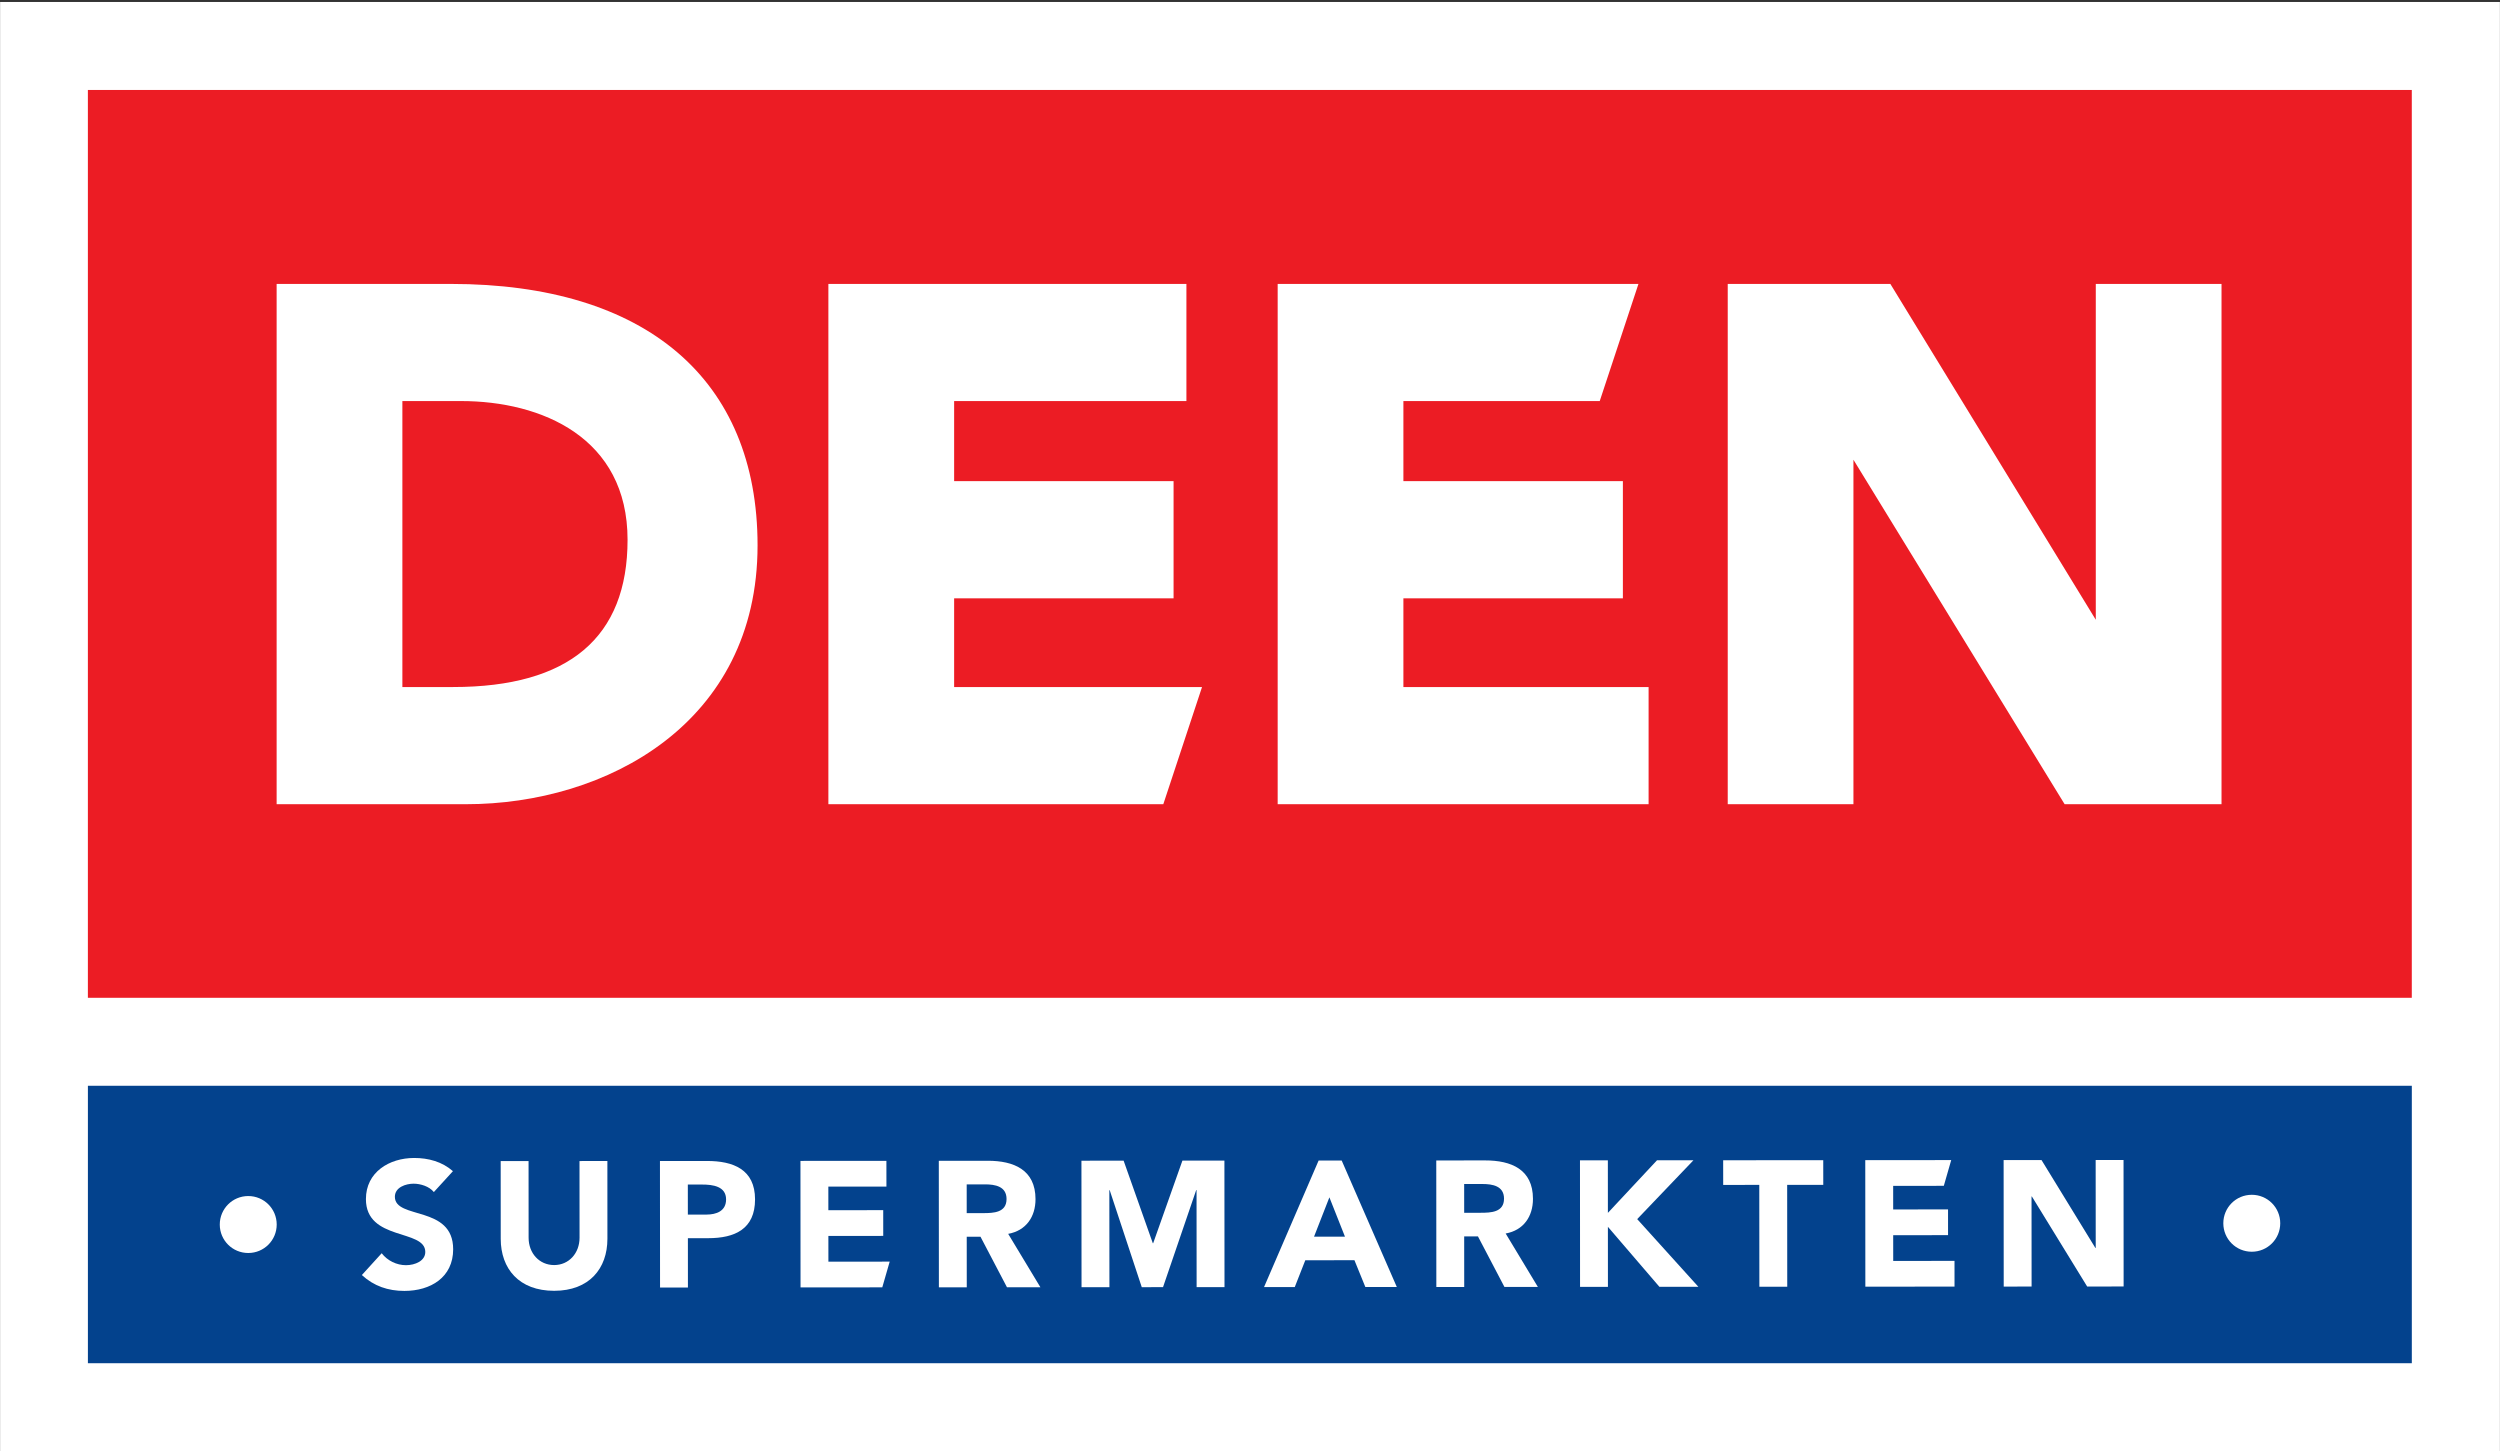 <?xml version="1.0" encoding="utf-8"?>
<!-- Generator: Adobe Illustrator 22.0.0, SVG Export Plug-In . SVG Version: 6.00 Build 0)  -->
<svg version="1.1" id="Layer_1" xmlns="http://www.w3.org/2000/svg" xmlns:xlink="http://www.w3.org/1999/xlink" x="0px" y="0px"
	 width="205px" height="119px" viewBox="0 0 205 119" enable-background="new 0 0 205 119" xml:space="preserve">
<rect x="0" y="0" width="205" height="119" fill="#333333" stroke="none"/>
<rect id="background" x="0.008" y="0.162" fill="#FFFFFF" width="204.985" height="118.838"/>
<rect id="blue" x="7.208" y="89.033" fill="#03428D" width="190.561" height="22.751"/>
<g>
	<path fill="#FFFFFF" d="M20.354,98.076c1.293-0.001,2.335,1.041,2.336,2.334c0.001,1.293-1.04,2.335-2.333,2.336
		c-1.291,0.001-2.335-1.04-2.335-2.332C18.021,99.12,19.063,98.077,20.354,98.076z"/>
	<path fill="#FFFFFF" d="M35.574,97.75c-0.366-0.468-1.099-0.688-1.656-0.688c-0.645,0.001-1.538,0.295-1.538,1.072
		c0.001,1.889,4.778,0.67,4.78,4.304c0.001,2.316-1.859,3.415-3.999,3.417c-1.333,0.001-2.505-0.395-3.488-1.302l1.626-1.788
		c0.469,0.614,1.231,0.98,1.993,0.98c0.747-0.001,1.583-0.352,1.582-1.086c-0.002-1.904-4.866-0.876-4.868-4.333
		c-0.002-2.213,1.917-3.371,3.954-3.373c1.172-0.001,2.301,0.306,3.18,1.083L35.574,97.75z"/>
	<path fill="#FFFFFF" d="M49.808,101.579c0.001,2.447-1.492,4.265-4.364,4.267c-2.886,0.002-4.382-1.814-4.384-4.261l-0.004-6.375
		l2.286-0.002l0.004,6.287c0.001,1.274,0.88,2.241,2.097,2.24c1.202-0.001,2.081-0.969,2.08-2.243l-0.004-6.287l2.286-0.002
		L49.808,101.579z"/>
	<path fill="#FFFFFF" d="M54.116,95.202l3.854-0.002c2.154-0.002,3.942,0.686,3.944,3.148c0.001,2.432-1.653,3.181-3.836,3.183
		l-1.671,0.001l0.003,4.043l-2.286,0.002L54.116,95.202z M56.404,99.597l1.524-0.001c0.806-0.001,1.612-0.28,1.611-1.247
		c-0.001-1.071-1.085-1.217-1.965-1.216l-1.172,0.001L56.404,99.597z"/>
	<path fill="#FFFFFF" d="M65.637,95.194l7.048-0.005l0.002,2.11l-4.763,0.003l0.001,1.934l4.499-0.003l0.001,2.111l-4.498,0.003
		l0.002,2.11l5.026-0.003l-0.608,2.11l-6.703,0.004L65.637,95.194z"/>
	<path fill="#FFFFFF" d="M76.982,95.186l4.015-0.003c2.125-0.002,3.913,0.731,3.915,3.148c0.001,1.45-0.775,2.58-2.241,2.845
		l2.641,4.378l-2.74,0.002l-2.172-4.145l-1.128,0.001l0.003,4.147l-2.286,0.002L76.982,95.186z M79.27,99.477l1.348-0.001
		c0.835,0,1.92-0.031,1.919-1.158c-0.001-1.04-0.939-1.201-1.774-1.2l-1.494,0.001L79.27,99.477z"/>
	<path fill="#FFFFFF" d="M88.678,95.178l3.459-0.003l2.393,6.768h0.03l2.398-6.772l3.444-0.002l0.007,10.374l-2.286,0.002
		l-0.006-7.957h-0.029l-2.72,7.959l-1.743,0.001l-2.629-7.955h-0.029l0.006,7.957l-2.286,0.002L88.678,95.178z"/>
	<path fill="#FFFFFF" d="M108.127,95.164l1.891-0.001l4.521,10.371l-2.58,0.001l-0.895-2.197l-4.03,0.003l-0.863,2.198l-2.52,0.002
		L108.127,95.164z M109.01,98.182l-1.259,3.225l2.536-0.002L109.01,98.182z"/>
	<path fill="#FFFFFF" d="M117.774,95.157l4.015-0.003c2.125-0.001,3.913,0.731,3.914,3.149c0.001,1.451-0.774,2.58-2.239,2.844
		l2.64,4.379l-2.741,0.002l-2.172-4.145l-1.128,0.001l0.003,4.147l-2.286,0.001L117.774,95.157z M120.063,99.448l1.348-0.001
		c0.835,0,1.919-0.031,1.919-1.158c-0.001-1.04-0.939-1.201-1.774-1.201l-1.495,0.001L120.063,99.448z"/>
	<path fill="#FFFFFF" d="M129.558,95.149l2.286-0.002l0.003,4.309l4.026-4.312l2.989-0.002l-4.612,4.825l5.015,5.549l-3.195,0.002
		l-4.223-4.92l0.003,4.923l-2.286,0.001L129.558,95.149z"/>
	<path fill="#FFFFFF" d="M144.261,97.161l-2.959,0.002l-0.002-2.022l8.206-0.005l0.002,2.022l-2.96,0.002l0.006,8.352l-2.286,0.002
		L144.261,97.161z"/>
	<path fill="#FFFFFF" d="M152.952,95.133L160,95.127l-0.607,2.111l-4.153,0.003l0.001,1.934l4.498-0.003l0.001,2.111l-4.498,0.003
		l0.002,2.11l5.026-0.003l0.001,2.109l-7.312,0.005L152.952,95.133z"/>
	<path fill="#FFFFFF" d="M164.297,95.125l3.107-0.002l4.416,7.207h0.029l-0.005-7.21l2.286-0.002l0.007,10.374l-2.989,0.002
		l-4.533-7.382h-0.029l0.005,7.385l-2.286,0.002L164.297,95.125z"/>
	<path fill="#FFFFFF" d="M184.644,97.973c1.292-0.001,2.335,1.041,2.335,2.334c0.001,1.292-1.04,2.335-2.332,2.335
		c-1.293,0.001-2.334-1.04-2.335-2.332C182.311,99.017,183.351,97.974,184.644,97.973z"/>
</g>
<rect id="red" x="7.206" y="7.377" fill="#EC1C24" width="190.561" height="74.442"/>
<g>
	<path fill="#FFFFFF" d="M182.165,65.945h-12.866l-17.317-28.246v28.246h-10.308V23.282h13.335l16.846,27.539V23.282h10.31V65.945z"
		/>
</g>
<g>
	<path fill="#FFFFFF" d="M135.184,65.945h-30.415V23.282h29.584l-3.175,9.605h-16.1v6.568h17.998v9.609l-17.998,0v7.273h20.107
		V65.945z"/>
</g>
<g>
	<path fill="#FFFFFF" d="M95.391,65.945H67.927V23.282h29.359v9.605H78.239v6.568h17.994v9.609H78.239v7.273h20.328L95.391,65.945z"
		/>
</g>
<g>
	<path fill="#FFFFFF" d="M38.212,65.945l-15.528,0V23.282h14.298c15.975,0,25.138,7.816,25.138,21.445
		C62.119,59.305,49.726,65.945,38.212,65.945z M32.994,56.337h4.163c9.49,0,14.303-4.063,14.303-12.076
		c0-8.386-7.055-11.374-13.658-11.374h-4.807V56.337z"/>
</g>
</svg>
